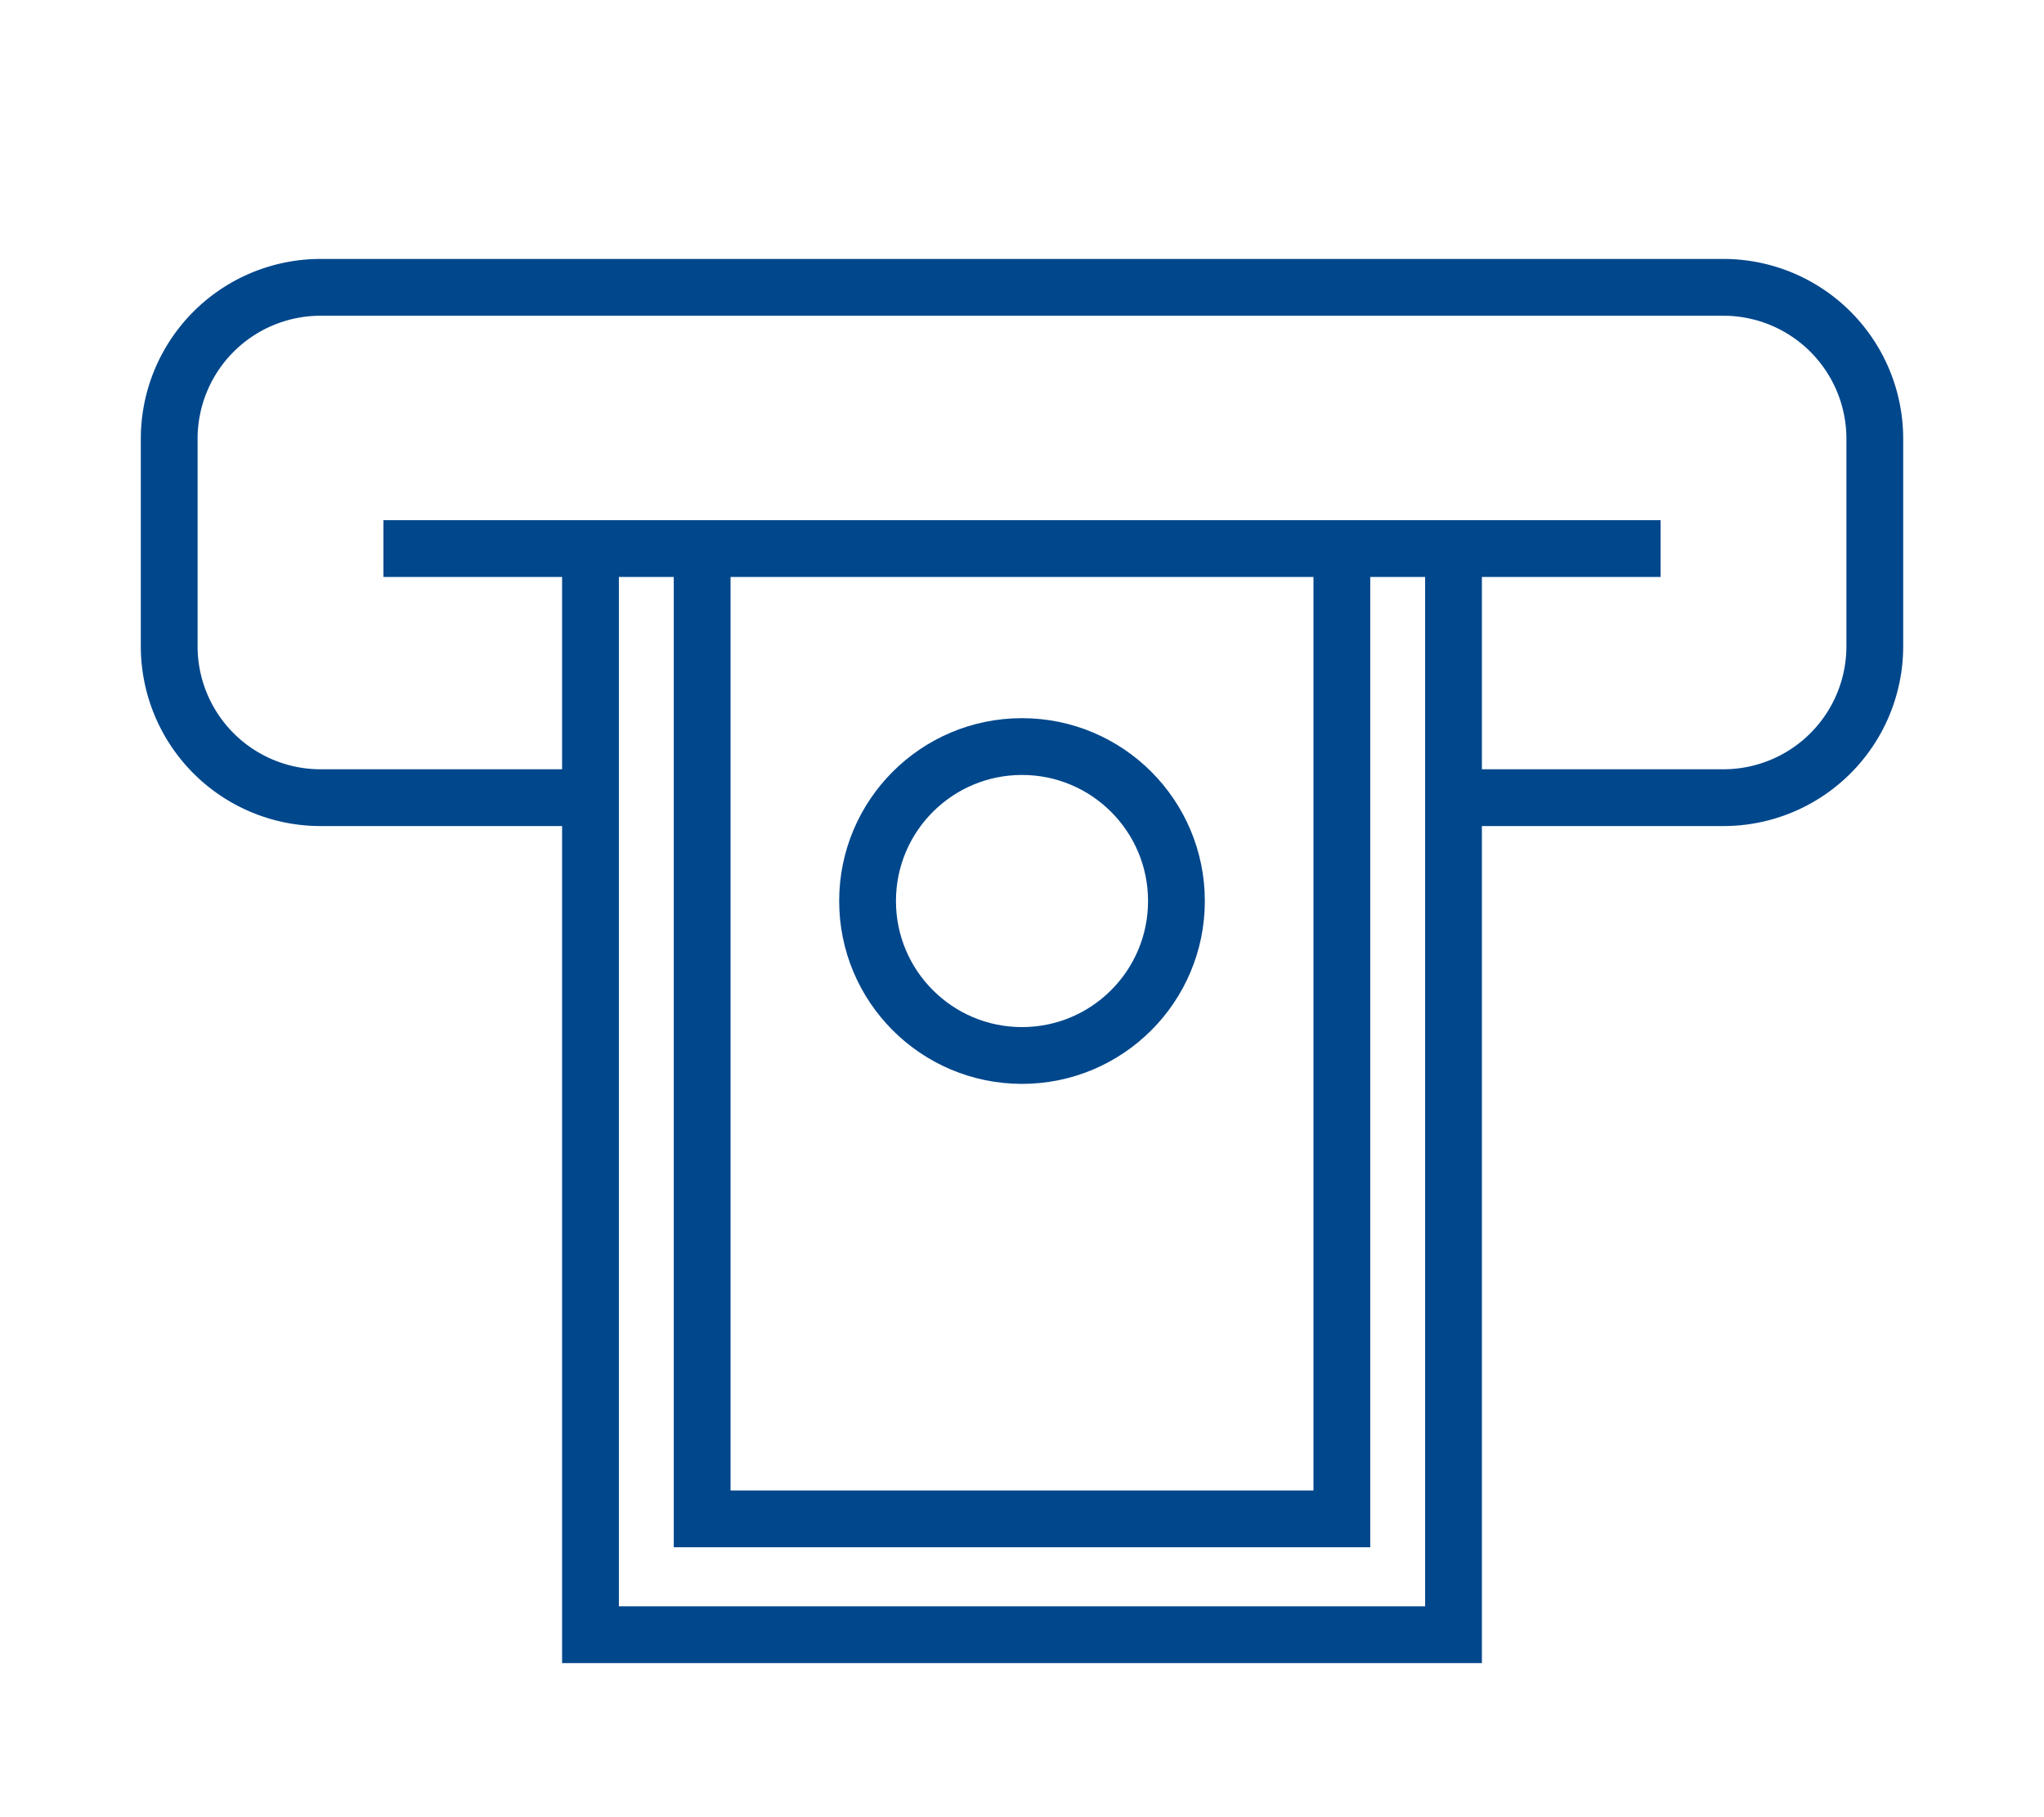 <svg id="Layer_1" data-name="Layer 1" xmlns="http://www.w3.org/2000/svg" viewBox="0 0 54 48"><defs><style>.cls-1{fill:none;stroke:#00478c;stroke-miterlimit:10;stroke-width:1.5px;}</style></defs><title>FNB-icon-time copy</title><path class="cls-1" d="M15.61,21.07H8.47a4,4,0,0,1-4-4V11.59a4,4,0,0,1,4-4H45.53a4,4,0,0,1,4,4v5.48a4,4,0,0,1-4,4H38.42"/><polyline class="cls-1" points="38.4 14.48 38.4 43.18 15.6 43.18 15.6 14.48"/><polyline class="cls-1" points="35.45 14.49 35.45 40.12 18.55 40.12 18.55 14.49"/><circle class="cls-1" cx="27" cy="23.8" r="4.08"/><line class="cls-1" x1="10.13" y1="14.49" x2="43.87" y2="14.49"/></svg>